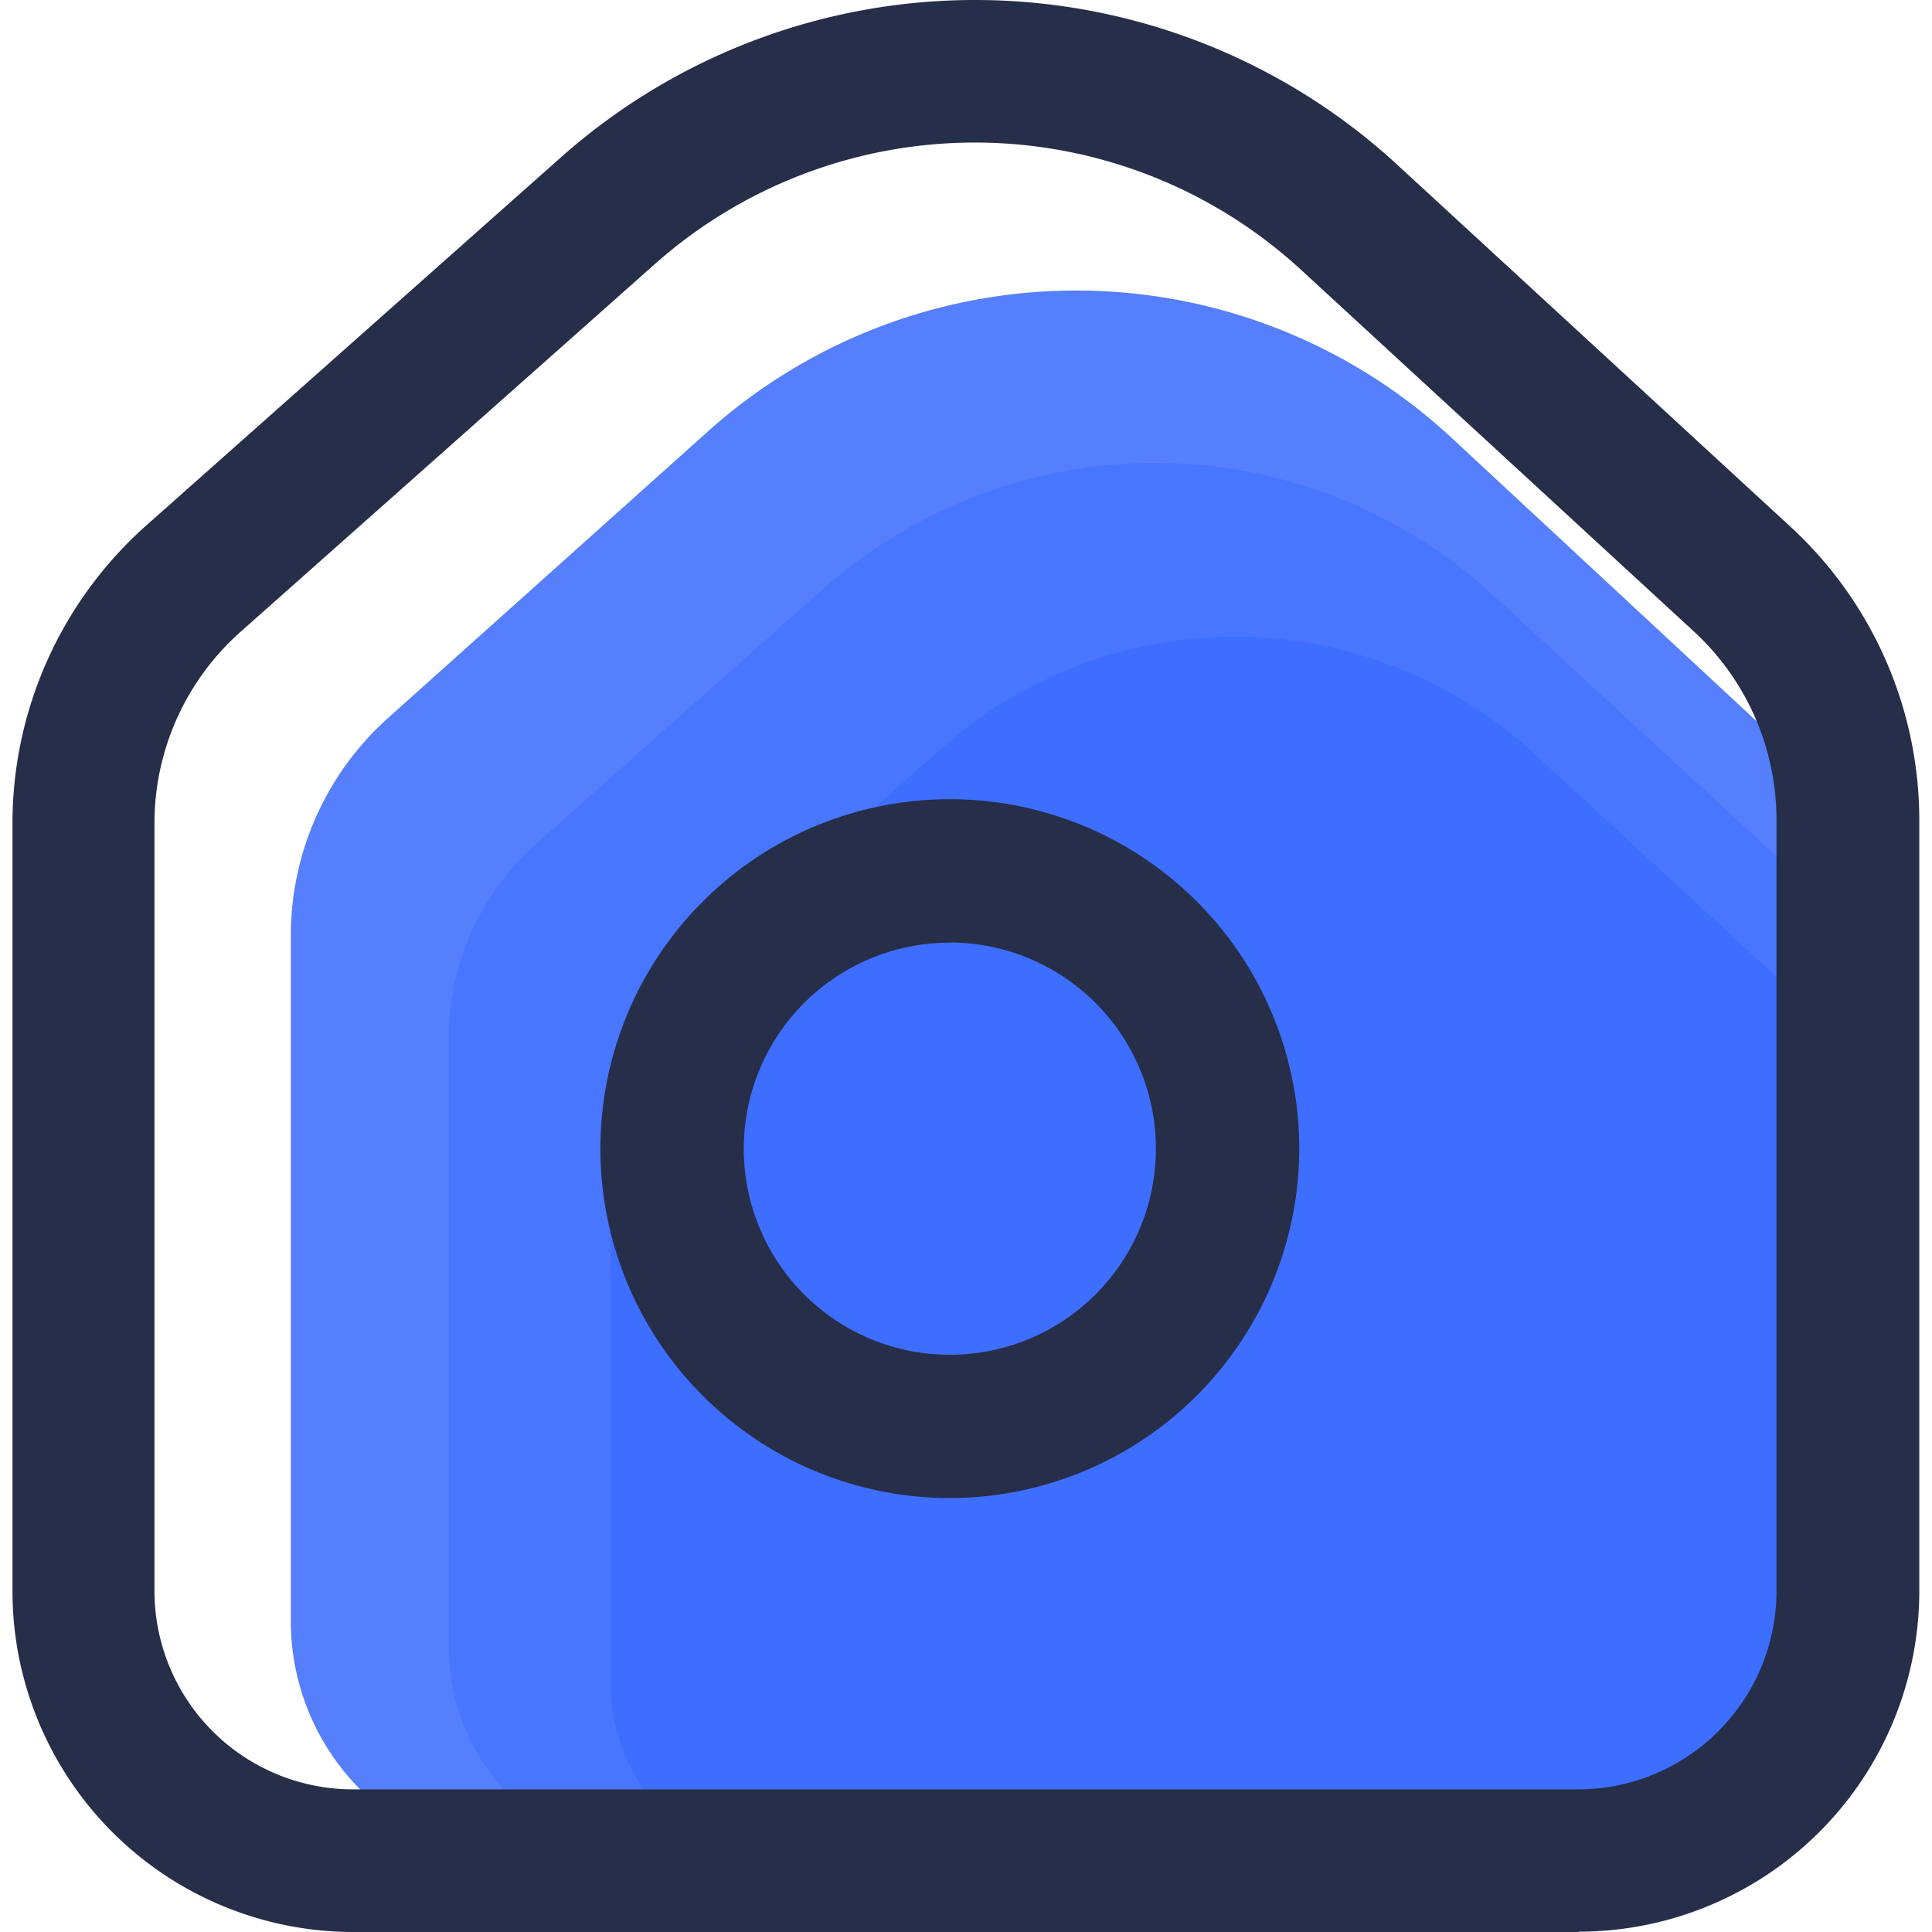 <svg class="icon" viewBox="0 0 1024 1024" xmlns="http://www.w3.org/2000/svg" width="200" height="200"><defs/><path d="M929.763 381.063l-159.86-148.51a292.5 292.5 0 00-394.977-3.627L205.339 380.85a154.868 154.868 0 00-51.196 115.191V858.68a126.582 126.582 0 00125.985 127.136h572.84A126.582 126.582 0 00978.955 858.68V494.463a154.399 154.399 0 00-49.191-113.4z" fill="#557FFC"/><path d="M934.797 447.576L791.192 315.319a264.513 264.513 0 00-354.788-3.242L284.096 447.32a137.333 137.333 0 00-46.162 102.733V872.8A113.229 113.229 0 00351.162 986.03h514.819A113.229 113.229 0 00979.21 872.8V548.56a137.163 137.163 0 00-44.37-100.984z" fill="#4876FF"/><path d="M939.96 516.22L812.95 399.324a233.923 233.923 0 00-313.703-2.858L364.559 515.922a121.463 121.463 0 00-40.829 90.788v285.332a100.13 100.13 0 00100.13 100.131H879.08a100.13 100.13 0 00100.13-100.13V605.6a121.42 121.42 0 00-39.207-89.295z" fill="#3E6EFF"/><path d="M836.629 1024H187.122A180.722 180.722 0 016.613 843.491V436.355A211.226 211.226 0 0177.52 278.501L296.724 83.913a330.47 330.47 0 01444.51 4.01l207.77 191.26a211.482 211.482 0 0168.261 155.252v408.886a180.637 180.637 0 01-180.508 180.508zM516.654 75.551a255.596 255.596 0 00-170.014 64.806L127.436 334.944A135.584 135.584 0 0081.87 436.312v407.009a105.208 105.208 0 00105.08 105.08h649.55a105.208 105.208 0 00105.08-105.08V434.478a136.01 136.01 0 00-43.73-99.747l-207.77-191.26a255.34 255.34 0 00-173.385-67.92z" fill="#262E49"/><path d="M503.428 794.002A185.202 185.202 0 11688.63 608.8a185.415 185.415 0 01-185.202 185.202zm0-294.377a109.218 109.218 0 10109.218 109.218A109.346 109.346 0 00503.428 499.54z" fill="#262E49"/></svg>